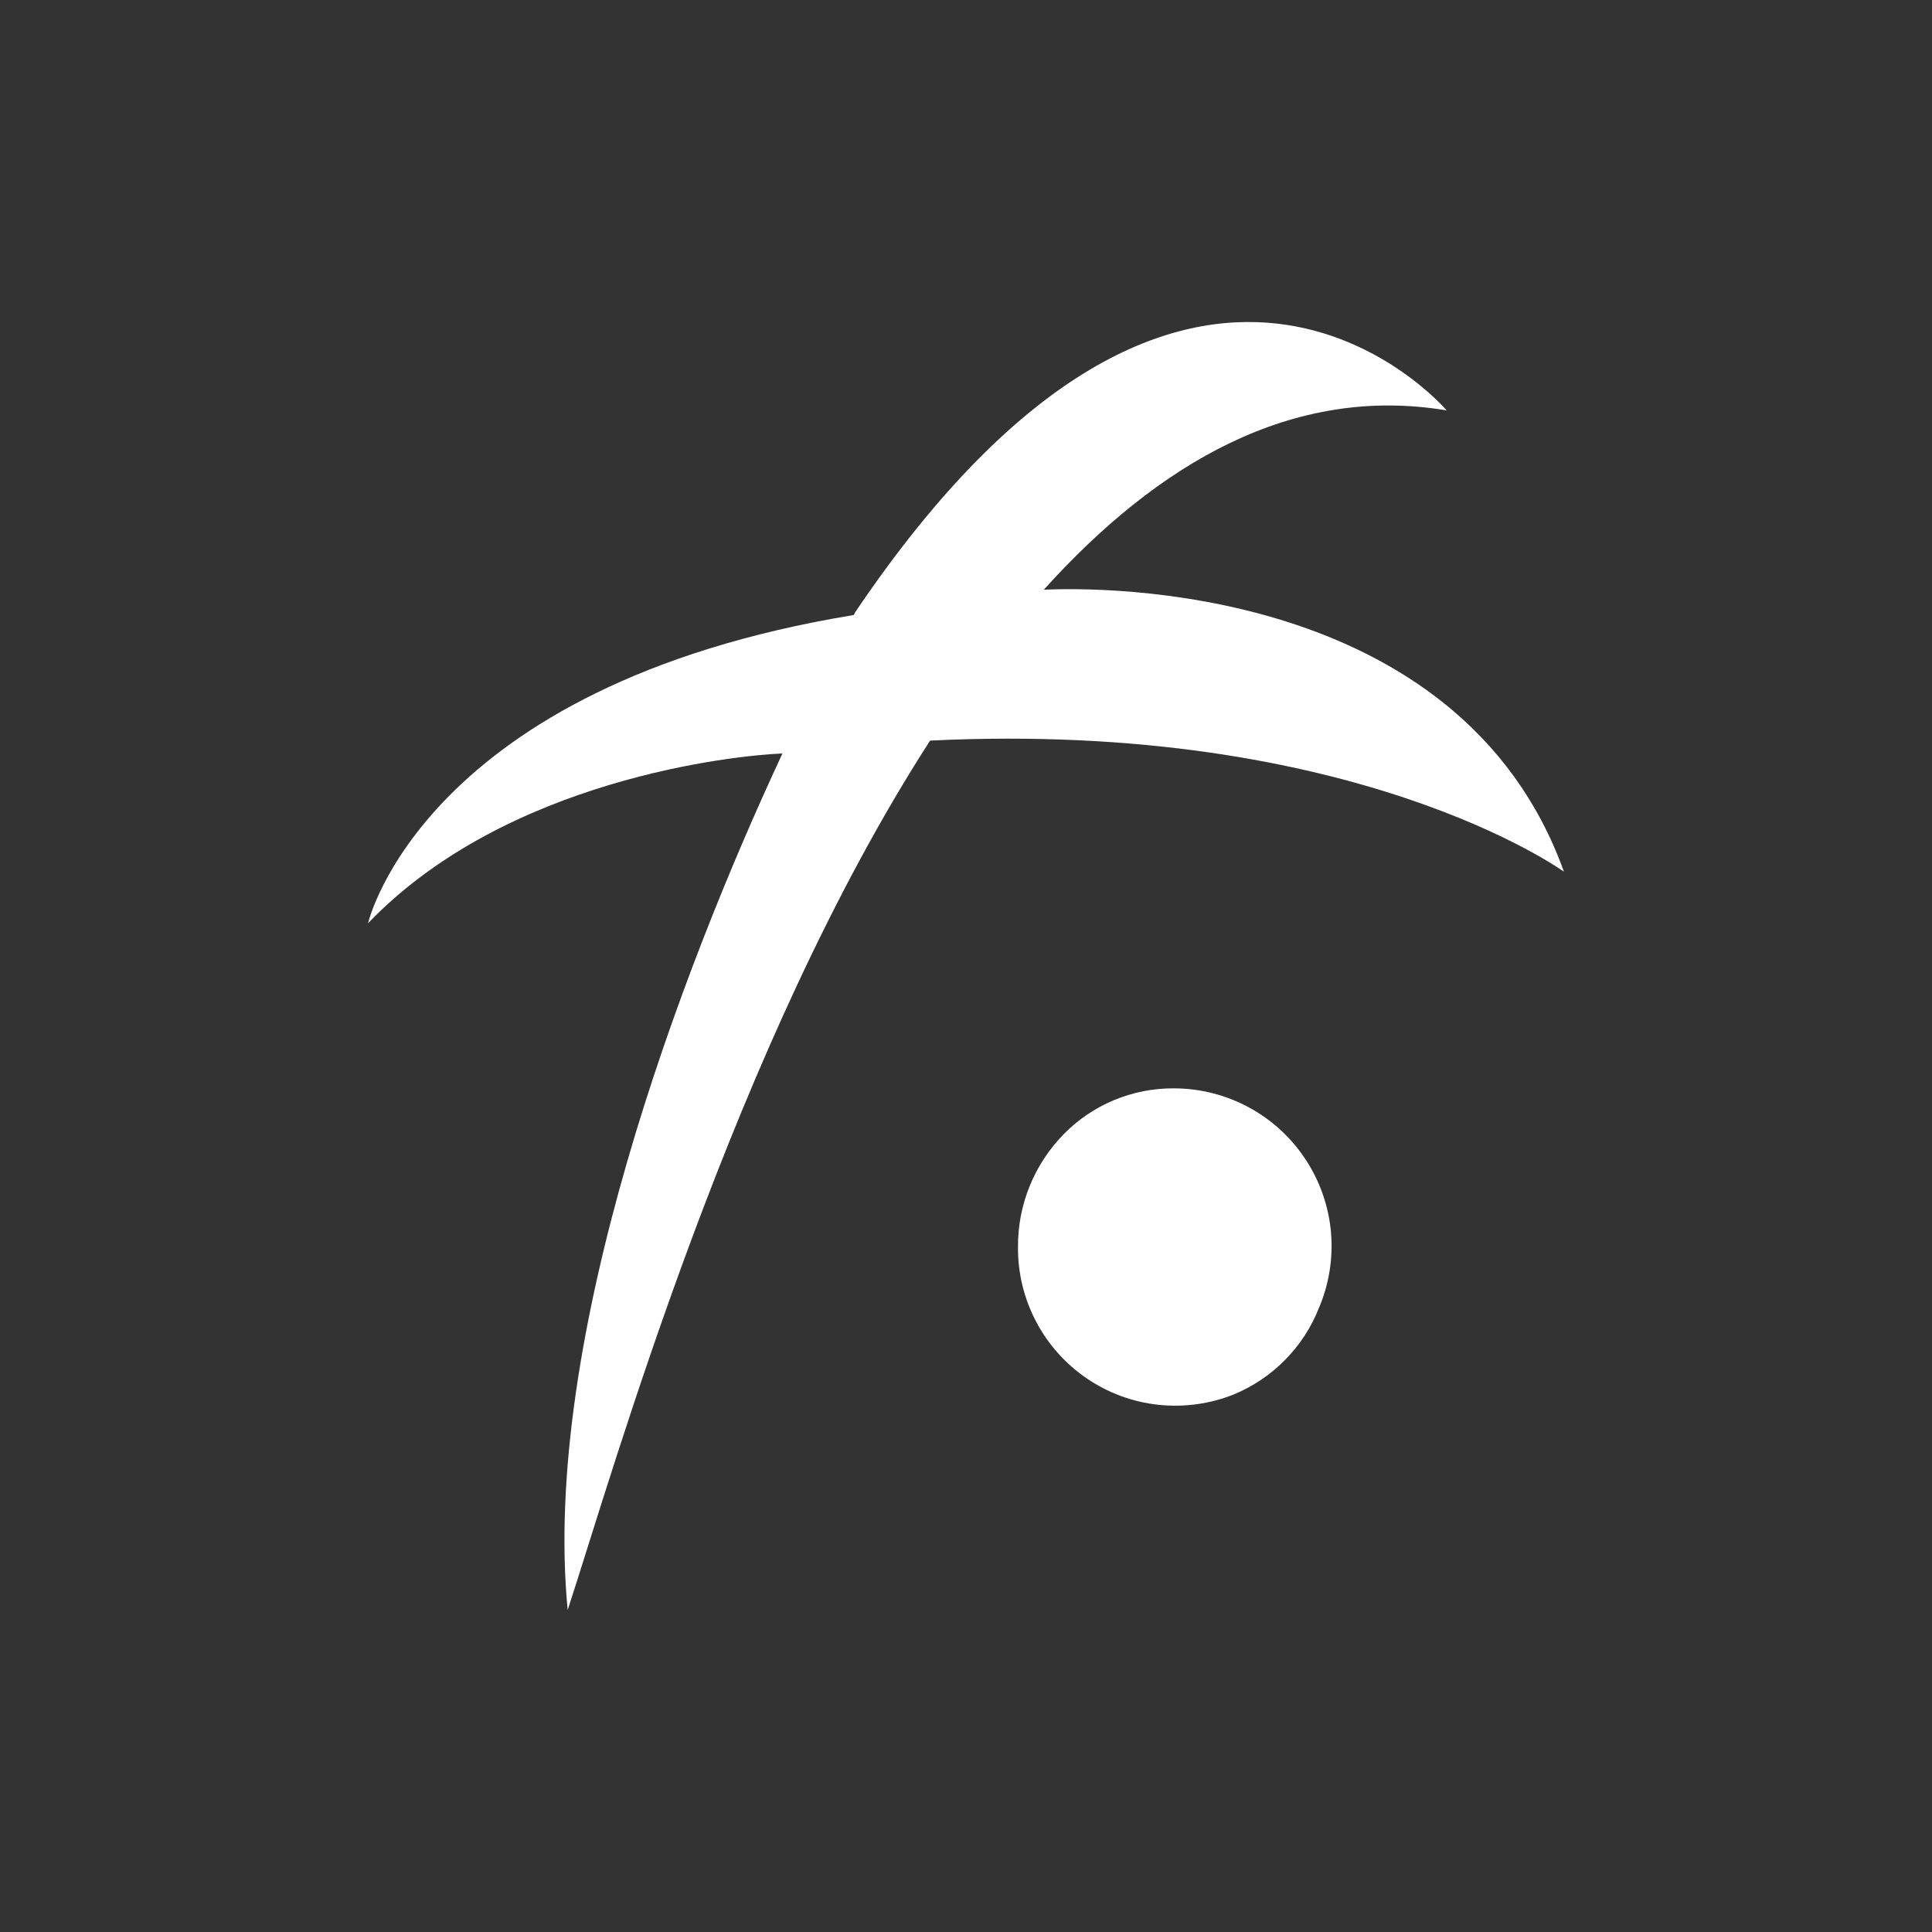 <svg width="24" height="24" viewBox="0 0 24 24" fill="none" xmlns="http://www.w3.org/2000/svg">
<rect x="0" y="0" width="24" height="24" fill="#333333" stroke="none"/>
<path d="M11.554 9.2C9.12 12.972 7.635 18.217 7.052 20C6.726 16.64 8.457 12.063 9.72 9.36C9.132 9.383 6.292 9.675 4.572 11.469C4.572 11.469 5.252 8.52 10.606 7.64L10.623 7.606C14.817 1.389 17.971 5.098 17.971 5.098C16.057 4.778 14.389 5.749 12.966 7.326C13.657 7.292 18.137 7.24 19.428 10.829C19.428 10.829 16.834 8.943 11.554 9.2ZM14.583 13.52C14.328 13.518 14.075 13.568 13.839 13.666C13.603 13.764 13.39 13.909 13.212 14.091C12.846 14.465 12.642 14.969 12.646 15.491C12.643 15.813 12.72 16.13 12.869 16.414C13.018 16.699 13.235 16.942 13.5 17.123C13.766 17.304 14.072 17.417 14.391 17.451C14.711 17.485 15.034 17.44 15.332 17.32C15.569 17.221 15.785 17.075 15.965 16.892C16.146 16.708 16.288 16.491 16.383 16.251C16.51 15.954 16.562 15.63 16.534 15.307C16.505 14.985 16.397 14.674 16.219 14.404C16.041 14.133 15.8 13.911 15.515 13.757C15.231 13.603 14.912 13.521 14.589 13.52H14.583Z" fill="white"/>
</svg>
